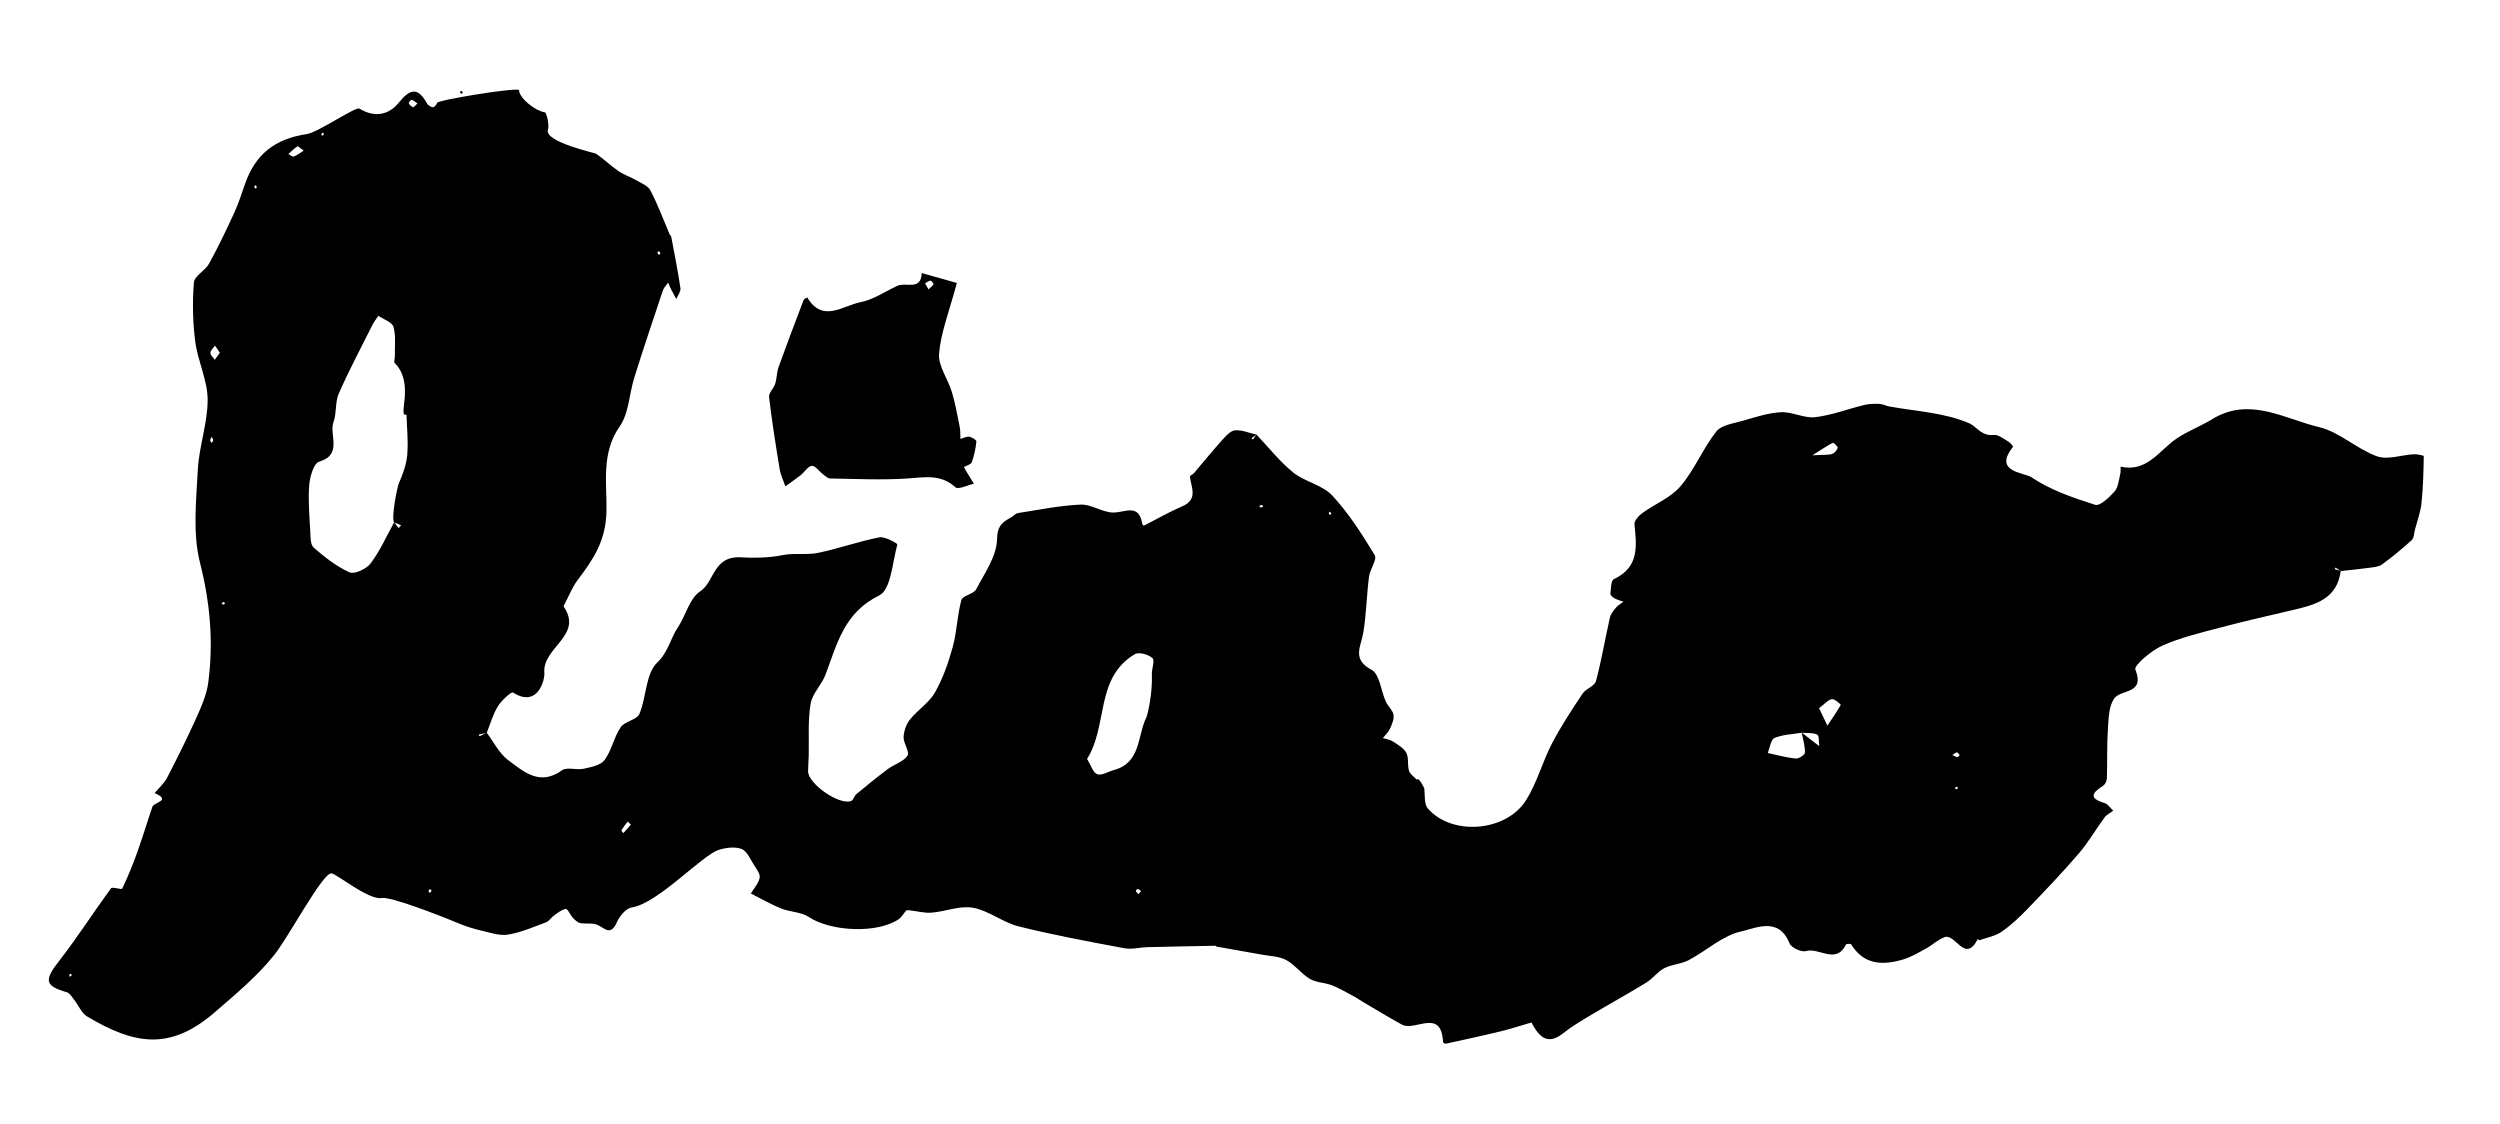 <?xml version="1.0" encoding="utf-8"?>
<!-- Generator: Adobe Illustrator 17.0.0, SVG Export Plug-In . SVG Version: 6.00 Build 0)  -->
<!DOCTYPE svg PUBLIC "-//W3C//DTD SVG 1.1//EN" "http://www.w3.org/Graphics/SVG/1.1/DTD/svg11.dtd">
<svg version="1.1" id="Calque_1" xmlns="http://www.w3.org/2000/svg" xmlns:xlink="http://www.w3.org/1999/xlink" x="0px" y="0px"
	 width="75.333px" height="33.875px" viewBox="0 0 75.333 33.875" enable-background="new 0 0 75.333 33.875" xml:space="preserve">
<g id="liao">
	<path d="M10.83,3.272c0.447,0.275,0.88,0.202,1.188-0.18c0.333-0.412,0.571-0.479,0.846,0.021c0.032,0.058,0.115,0.111,0.18,0.12
		c0.037,0.005,0.131-0.097,0.122-0.128c-0.025-0.087,2.434-0.483,2.473-0.39c0.013,0.261,0.52,0.64,0.774,0.667
		c0.056,0.006,0.147,0.372,0.098,0.537c-0.104,0.354,1.415,0.692,1.438,0.707c0.237,0.155,0.442,0.359,0.675,0.522
		c0.159,0.112,0.353,0.172,0.523,0.271c0.161,0.094,0.375,0.173,0.452,0.318c0.222,0.423,0.387,0.876,0.576,1.317
		c0.013,0.031,0.048,0.055,0.053,0.085c0.096,0.514,0.2,1.027,0.276,1.544c0.015,0.101-0.081,0.218-0.125,0.328
		c-0.052-0.097-0.106-0.194-0.156-0.292c-0.033-0.066-0.06-0.134-0.089-0.202c-0.054,0.079-0.131,0.15-0.16,0.237
		c-0.292,0.872-0.585,1.745-0.86,2.622c-0.155,0.492-0.161,1.077-0.441,1.474c-0.564,0.802-0.383,1.734-0.397,2.536
		c-0.016,0.915-0.399,1.47-0.871,2.094c-0.16,0.212-0.259,0.47-0.384,0.708c-0.016,0.03-0.044,0.078-0.032,0.094
		c0.594,0.874-0.654,1.225-0.586,1.998c0.018,0.2-0.195,1.065-0.948,0.587c-0.048-0.031-0.348,0.244-0.456,0.422
		c-0.148,0.241-0.224,0.526-0.331,0.792c-0.082,0.019-0.164,0.038-0.246,0.057c0.01,0.016,0.027,0.048,0.029,0.047
		c0.072-0.034,0.143-0.071,0.214-0.107c0.213,0.281,0.378,0.625,0.649,0.828c0.467,0.348,0.951,0.788,1.62,0.306
		c0.149-0.108,0.438,0,0.651-0.047c0.225-0.049,0.517-0.105,0.634-0.264c0.213-0.291,0.28-0.686,0.483-0.987
		c0.121-0.18,0.489-0.221,0.565-0.401c0.214-0.508,0.187-1.209,0.534-1.544c0.343-0.331,0.398-0.724,0.623-1.06
		c0.241-0.36,0.352-0.881,0.676-1.091c0.441-0.286,0.376-1.085,1.255-1.023c0.301,0.021,0.815,0.018,1.224-0.067
		c0.348-0.072,0.726,0.003,1.074-0.069c0.621-0.129,1.225-0.346,1.847-0.468c0.167-0.033,0.547,0.188,0.54,0.213
		c-0.148,0.538-0.191,1.364-0.546,1.538c-1.059,0.517-1.269,1.459-1.616,2.381c-0.116,0.31-0.4,0.574-0.452,0.886
		c-0.086,0.511-0.044,1.043-0.057,1.566c-0.004,0.156-0.018,0.311-0.019,0.467c-0.003,0.376,0.953,1.038,1.301,0.892
		c0.067-0.028,0.089-0.151,0.153-0.204c0.313-0.259,0.628-0.517,0.954-0.76c0.193-0.143,0.468-0.218,0.588-0.4
		c0.073-0.11-0.125-0.371-0.118-0.561c0.007-0.181,0.082-0.39,0.195-0.531c0.232-0.288,0.575-0.503,0.752-0.815
		c0.241-0.425,0.407-0.904,0.536-1.378c0.125-0.457,0.133-0.947,0.258-1.404c0.038-0.137,0.368-0.176,0.445-0.323
		c0.256-0.486,0.618-0.997,0.629-1.505c0.009-0.427,0.172-0.523,0.436-0.669c0.068-0.038,0.127-0.114,0.197-0.124
		c0.627-0.097,1.254-0.227,1.886-0.255c0.315-0.014,0.635,0.223,0.958,0.239c0.357,0.017,0.801-0.305,0.901,0.35
		c0.003,0.018,0.04,0.049,0.046,0.046c0.385-0.194,0.76-0.413,1.156-0.583c0.489-0.21,0.27-0.566,0.232-0.895
		c-0.003-0.029,0.085-0.063,0.121-0.104c0.285-0.333,0.561-0.675,0.854-1c0.108-0.121,0.25-0.281,0.386-0.291
		c0.212-0.016,0.431,0.082,0.648,0.131c-0.051,0.035-0.102,0.07-0.153,0.105c0.015,0.014,0.03,0.029,0.044,0.043
		c0.035-0.051,0.069-0.102,0.104-0.153c0.367,0.386,0.7,0.815,1.111,1.146c0.351,0.282,0.877,0.373,1.173,0.691
		c0.498,0.536,0.901,1.17,1.282,1.8c0.079,0.131-0.145,0.421-0.173,0.645c-0.071,0.561-0.08,1.131-0.172,1.688
		c-0.069,0.42-0.356,0.799,0.252,1.123c0.241,0.129,0.279,0.626,0.424,0.95c0.063,0.142,0.208,0.259,0.234,0.402
		c0.023,0.132-0.047,0.29-0.107,0.423c-0.047,0.104-0.141,0.186-0.214,0.278c0.101,0.033,0.215,0.047,0.301,0.103
		c0.149,0.098,0.329,0.197,0.406,0.343c0.08,0.151,0.028,0.367,0.081,0.54c0.031,0.104,0.152,0.18,0.233,0.269
		c0.07-0.089,0.228,0.257,0.23,0.272c0.019,0.204-0.009,0.465,0.106,0.598c0.723,0.83,2.359,0.706,2.961-0.255
		c0.328-0.524,0.49-1.149,0.777-1.702c0.271-0.522,0.598-1.016,0.924-1.507c0.1-0.15,0.363-0.226,0.403-0.375
		c0.168-0.63,0.275-1.276,0.419-1.913c0.025-0.11,0.109-0.213,0.185-0.303c0.06-0.071,0.149-0.118,0.225-0.176
		c-0.095-0.035-0.195-0.062-0.283-0.11c-0.05-0.027-0.116-0.095-0.111-0.138c0.017-0.151,0.018-0.395,0.103-0.434
		c0.766-0.355,0.69-0.991,0.622-1.651c-0.011-0.105,0.126-0.259,0.233-0.337c0.383-0.278,0.862-0.466,1.156-0.813
		c0.421-0.496,0.673-1.132,1.076-1.647c0.153-0.196,0.518-0.243,0.796-0.323c0.38-0.109,0.767-0.239,1.156-0.259
		c0.339-0.017,0.695,0.188,1.027,0.15c0.502-0.058,0.988-0.248,1.484-0.369c0.148-0.036,0.307-0.037,0.46-0.031
		c0.097,0.004,0.191,0.059,0.29,0.077c0.821,0.149,1.69,0.187,2.43,0.516c0.187,0.083,0.357,0.388,0.721,0.343
		c0.138-0.017,0.301,0.121,0.444,0.203c0.058,0.034,0.142,0.146,0.133,0.157c-0.609,0.761,0.337,0.767,0.557,0.915
		c0.571,0.384,1.255,0.618,1.92,0.83c0.142,0.045,0.427-0.225,0.585-0.404c0.111-0.125,0.124-0.34,0.169-0.517
		c0.019-0.073,0.009-0.153,0.012-0.23c0.8,0.181,1.163-0.493,1.694-0.851c0.332-0.224,0.718-0.365,1.06-0.576
		c1.131-0.696,2.18-0.012,3.226,0.236c0.614,0.146,1.133,0.657,1.74,0.878c0.322,0.117,0.741-0.04,1.116-0.06
		c0.103-0.006,0.299,0.038,0.299,0.056c-0.008,0.474-0.018,0.95-0.069,1.422c-0.029,0.271-0.129,0.534-0.198,0.801
		c-0.027,0.104-0.025,0.243-0.092,0.305c-0.287,0.261-0.587,0.509-0.9,0.738c-0.097,0.071-0.246,0.08-0.374,0.098
		c-0.29,0.04-0.582,0.068-0.873,0.1c-0.05-0.035-0.1-0.07-0.15-0.106c-0.01,0.016-0.02,0.032-0.03,0.048
		c0.061,0.018,0.122,0.036,0.183,0.055c-0.107,0.843-0.759,1.017-1.43,1.174c-0.738,0.173-1.477,0.34-2.209,0.534
		c-0.587,0.156-1.187,0.297-1.738,0.543c-0.33,0.147-0.859,0.598-0.811,0.717c0.302,0.751-0.434,0.592-0.634,0.872
		c-0.172,0.24-0.172,0.623-0.194,0.946c-0.033,0.487-0.013,0.977-0.029,1.465c-0.002,0.077-0.054,0.183-0.117,0.223
		c-0.328,0.209-0.442,0.374,0.044,0.518c0.102,0.03,0.177,0.153,0.264,0.233c-0.088,0.065-0.197,0.115-0.259,0.199
		c-0.264,0.357-0.486,0.747-0.774,1.083c-0.493,0.574-1.016,1.122-1.541,1.667c-0.243,0.252-0.502,0.498-0.788,0.696
		c-0.19,0.132-0.442,0.176-0.668,0.256c-0.012,0.004-0.035-0.023-0.052-0.035c-0.385,0.751-0.667-0.169-0.995-0.058
		c-0.203,0.069-0.37,0.238-0.563,0.344c-0.229,0.124-0.459,0.263-0.706,0.334c-0.603,0.174-1.168,0.162-1.549-0.458
		c-0.015-0.024-0.146-0.021-0.157,0.003c-0.305,0.613-0.81,0.081-1.207,0.198c-0.137,0.04-0.446-0.105-0.499-0.237
		c-0.322-0.81-1.018-0.451-1.453-0.355c-0.563,0.124-1.048,0.583-1.583,0.866c-0.225,0.119-0.509,0.125-0.736,0.242
		c-0.2,0.103-0.342,0.312-0.537,0.431c-0.557,0.341-1.129,0.656-1.69,0.991c-0.283,0.169-0.569,0.339-0.826,0.543
		c-0.433,0.343-0.686,0.136-0.904-0.249c-0.016-0.028-0.04-0.082-0.048-0.079c-0.3,0.084-0.596,0.185-0.899,0.259
		c-0.558,0.136-1.12,0.257-1.681,0.38c-0.023,0.005-0.079-0.035-0.08-0.056c-0.056-1.033-0.846-0.305-1.239-0.52
		c-0.406-0.222-0.801-0.465-1.2-0.699c-0.073-0.043-0.141-0.094-0.216-0.134c-0.227-0.121-0.448-0.256-0.685-0.35
		c-0.216-0.086-0.477-0.08-0.671-0.194c-0.26-0.154-0.451-0.425-0.715-0.569c-0.209-0.114-0.481-0.117-0.726-0.162
		c-0.46-0.084-0.921-0.163-1.381-0.245c-0.009-0.002-0.016-0.024-0.023-0.024c-0.687,0.013-1.373,0.025-2.06,0.043
		c-0.229,0.006-0.465,0.074-0.683,0.033c-1.068-0.2-2.139-0.397-3.192-0.66c-0.475-0.119-0.897-0.474-1.373-0.561
		c-0.393-0.071-0.828,0.114-1.247,0.148c-0.219,0.018-0.444-0.047-0.666-0.071c-0.035-0.004-0.085-0.007-0.104,0.013
		c-0.075,0.078-0.125,0.187-0.21,0.247c-0.64,0.449-2.054,0.385-2.722-0.059c-0.232-0.154-0.566-0.148-0.836-0.257
		c-0.313-0.126-0.606-0.299-0.908-0.451c0.093-0.157,0.232-0.305,0.264-0.473c0.022-0.114-0.093-0.265-0.17-0.385
		c-0.111-0.174-0.21-0.417-0.372-0.482c-0.196-0.077-0.467-0.042-0.681,0.023c-0.511,0.155-1.841,1.619-2.63,1.737
		c-0.173,0.026-0.37,0.264-0.451,0.45c-0.198,0.456-0.403,0.128-0.627,0.06c-0.149-0.045-0.321-0.007-0.476-0.039
		c-0.083-0.017-0.161-0.095-0.224-0.162c-0.079-0.085-0.152-0.27-0.208-0.263c-0.126,0.017-0.245,0.119-0.358,0.199
		c-0.087,0.061-0.15,0.171-0.244,0.206c-0.374,0.139-0.749,0.303-1.139,0.368c-0.254,0.042-0.537-0.058-0.801-0.119
		c-0.23-0.053-0.46-0.124-0.678-0.215c-0.682-0.285-2.076-0.816-2.332-0.769c-0.388,0.072-1.366-0.734-1.51-0.743
		c-0.273-0.017-1.278,1.901-1.732,2.467c-0.512,0.639-1.159,1.176-1.783,1.717c-1.369,1.186-2.443,0.963-3.845,0.132
		c-0.173-0.103-0.265-0.341-0.4-0.513C2.16,30.035,2.1,29.925,2.018,29.901c-0.676-0.197-0.692-0.361-0.231-0.952
		c0.549-0.705,1.03-1.462,1.559-2.183c0.038-0.052,0.318,0.051,0.337,0.01c0.172-0.358,0.322-0.728,0.456-1.103
		c0.162-0.451,0.298-0.912,0.454-1.365c0.047-0.135,0.586-0.181,0.067-0.41c0.128-0.154,0.287-0.292,0.377-0.466
		c0.314-0.606,0.618-1.219,0.898-1.842c0.147-0.328,0.295-0.674,0.341-1.025c0.159-1.214,0.058-2.395-0.249-3.605
		c-0.225-0.885-0.114-1.869-0.066-2.805c0.037-0.71,0.299-1.413,0.296-2.118c-0.003-0.579-0.296-1.15-0.373-1.737
		C5.807,9.712,5.796,9.105,5.843,8.512c0.016-0.198,0.339-0.354,0.456-0.566C6.575,7.446,6.821,6.928,7.06,6.408
		c0.129-0.281,0.222-0.579,0.325-0.871c0.313-0.888,0.892-1.351,1.866-1.498c0.339-0.051,1.509-0.863,1.582-0.763
		C10.834,3.276,10.83,3.272,10.83,3.272z M54.294,22.08c-0.277,0.046-0.571,0.052-0.823,0.157c-0.111,0.047-0.138,0.296-0.203,0.453
		c0.281,0.06,0.559,0.139,0.843,0.168c0.09,0.009,0.276-0.113,0.277-0.179c0.005-0.2-0.059-0.403-0.096-0.604
		c0.109,0.085,0.219,0.17,0.328,0.255c0.067,0.052,0.133,0.103,0.2,0.154c-0.018-0.121,0.001-0.317-0.062-0.348
		C54.626,22.073,54.451,22.094,54.294,22.08z M11.877,15.739c0.046,0.058,0.092,0.116,0.137,0.174
		c0.024-0.029,0.049-0.059,0.073-0.088c-0.071-0.028-0.142-0.055-0.213-0.083c-0.088-0.14,0.091-1.056,0.148-1.185
		c0.118-0.27,0.225-0.562,0.25-0.853c0.034-0.401-0.011-0.809-0.023-1.213c-0.288,0.108,0.263-0.932-0.354-1.551
		c-0.033-0.033,0.004-0.132,0.003-0.2c-0.006-0.298,0.037-0.611-0.041-0.889c-0.04-0.143-0.296-0.225-0.455-0.335
		c-0.059,0.089-0.128,0.172-0.175,0.267c-0.345,0.689-0.707,1.371-1.018,2.075c-0.114,0.259-0.061,0.588-0.159,0.858
		c-0.142,0.392,0.291,0.979-0.438,1.199c-0.159,0.048-0.274,0.452-0.294,0.701c-0.036,0.457,0.007,0.922,0.031,1.383
		c0.009,0.173,0.001,0.413,0.104,0.503c0.33,0.287,0.687,0.57,1.081,0.745c0.149,0.066,0.511-0.104,0.635-0.271
		C11.453,16.598,11.647,16.155,11.877,15.739z M32.757,22.868c0.117,0.19,0.18,0.418,0.307,0.462
		c0.137,0.047,0.332-0.081,0.503-0.127c0.819-0.22,0.701-1.032,0.978-1.589c0.039-0.078,0.189-0.741,0.164-1.285
		c-0.008-0.172,0.097-0.425,0.018-0.499c-0.119-0.11-0.411-0.19-0.531-0.118C32.99,20.433,33.395,21.858,32.757,22.868z
		 M54.814,21.34c0.112,0.234,0.181,0.38,0.251,0.526c0.139-0.207,0.281-0.411,0.404-0.627c0.005-0.008-0.188-0.187-0.268-0.172
		C55.083,21.089,54.983,21.213,54.814,21.34z M54.613,13.72c0.364-0.021,0.487-0.006,0.593-0.041
		c0.072-0.024,0.146-0.109,0.17-0.183c0.011-0.034-0.123-0.163-0.147-0.152C55.087,13.41,54.957,13.504,54.613,13.72z M9.152,4.54
		C9.048,4.465,8.979,4.397,8.964,4.407C8.866,4.475,8.78,4.56,8.69,4.64c0.053,0.028,0.118,0.09,0.158,0.077
		C8.94,4.687,9.019,4.621,9.152,4.54z M6.625,10.629c-0.059-0.087-0.102-0.151-0.146-0.215c-0.05,0.073-0.136,0.145-0.14,0.221
		c-0.003,0.066,0.085,0.137,0.133,0.206C6.519,10.776,6.565,10.712,6.625,10.629z M19.011,24.849
		c-0.045-0.042-0.071-0.067-0.097-0.092c-0.064,0.085-0.132,0.168-0.188,0.258c-0.008,0.013,0.037,0.06,0.057,0.091
		C18.853,25.027,18.924,24.947,19.011,24.849z M12.579,3.117c-0.075-0.05-0.122-0.097-0.177-0.109
		c-0.021-0.005-0.092,0.087-0.083,0.106c0.024,0.05,0.076,0.098,0.127,0.117C12.469,3.239,12.519,3.171,12.579,3.117z
		 M58.831,22.753c0.079,0.033,0.116,0.06,0.153,0.06c0.022,0,0.045-0.041,0.068-0.063c-0.028-0.028-0.054-0.075-0.085-0.078
		C58.937,22.668,58.901,22.708,58.831,22.753z M34.309,26.945c0.035-0.045,0.054-0.07,0.073-0.094
		c-0.032-0.023-0.062-0.055-0.098-0.065c-0.014-0.004-0.064,0.051-0.059,0.062C34.239,26.881,34.272,26.906,34.309,26.945z
		 M6.384,13.159c-0.026,0.051-0.05,0.078-0.05,0.104c0.001,0.028,0.025,0.056,0.038,0.084C6.39,13.323,6.42,13.3,6.423,13.274
		C6.426,13.246,6.404,13.215,6.384,13.159z M19.862,7.565c-0.027,0.021-0.058,0.039-0.056,0.044c0.01,0.025,0.029,0.047,0.046,0.07
		c0.016-0.012,0.048-0.026,0.046-0.036C19.893,7.617,19.876,7.593,19.862,7.565z M12.937,26.792
		c-0.009,0.03-0.022,0.058-0.023,0.085c0,0.008,0.049,0.028,0.052,0.023c0.017-0.022,0.027-0.05,0.04-0.076
		C12.987,26.815,12.968,26.806,12.937,26.792z M13.95,2.797c-0.011-0.017-0.018-0.043-0.033-0.048
		c-0.017-0.006-0.041,0.006-0.062,0.01c0.012,0.023,0.021,0.049,0.039,0.066C13.9,2.829,13.93,2.808,13.95,2.797z M7.696,5.579
		C7.679,5.601,7.653,5.626,7.657,5.632C7.67,5.655,7.694,5.67,7.714,5.689c0.008-0.02,0.024-0.041,0.021-0.06
		C7.733,5.611,7.711,5.597,7.696,5.579z M9.714,4.092c0.015-0.014,0.039-0.026,0.042-0.042c0.003-0.018-0.012-0.039-0.019-0.059
		c-0.02,0.017-0.044,0.032-0.058,0.053C9.675,4.051,9.7,4.076,9.714,4.092z M6.784,18.177c-0.021-0.016-0.046-0.042-0.052-0.038
		c-0.022,0.013-0.038,0.037-0.056,0.057c0.02,0.008,0.041,0.023,0.06,0.021C6.753,18.214,6.767,18.192,6.784,18.177z M40.086,15.516
		c0.012-0.016,0.036-0.041,0.032-0.047c-0.013-0.021-0.037-0.036-0.056-0.053c-0.007,0.02-0.022,0.041-0.019,0.059
		C40.046,15.491,40.069,15.503,40.086,15.516z M38.065,15.273c-0.018-0.028-0.031-0.059-0.038-0.058
		c-0.028,0.004-0.054,0.019-0.08,0.03c0.01,0.016,0.02,0.046,0.031,0.047C38.004,15.293,38.032,15.281,38.065,15.273z
		 M58.946,23.707c-0.013,0.015-0.026,0.031-0.039,0.046c0.016,0.012,0.041,0.038,0.046,0.035c0.021-0.014,0.036-0.038,0.053-0.058
		C58.987,23.722,58.967,23.714,58.946,23.707z M2.136,29.339C2.12,29.35,2.096,29.357,2.09,29.372
		c-0.006,0.017,0.005,0.04,0.009,0.06c0.022-0.012,0.048-0.02,0.062-0.038C2.167,29.387,2.147,29.359,2.136,29.339z"/>
	<path d="M28.833,8.527c-0.231,0.865-0.481,1.487-0.536,2.126c-0.032,0.371,0.267,0.764,0.385,1.157
		c0.103,0.343,0.166,0.699,0.237,1.051c0.024,0.119,0.015,0.244,0.022,0.366c0.088-0.025,0.182-0.08,0.264-0.067
		c0.082,0.013,0.221,0.101,0.217,0.143c-0.022,0.212-0.067,0.427-0.14,0.627c-0.025,0.068-0.155,0.097-0.237,0.144
		c0.036,0.064,0.072,0.128,0.11,0.191c0.063,0.104,0.128,0.207,0.192,0.311c-0.19,0.042-0.473,0.184-0.555,0.109
		c-0.442-0.407-0.927-0.301-1.445-0.267c-0.774,0.051-1.555,0.013-2.332,0c-0.076-0.001-0.154-0.08-0.224-0.133
		c-0.113-0.085-0.232-0.261-0.328-0.248c-0.123,0.017-0.22,0.189-0.338,0.283c-0.148,0.117-0.305,0.223-0.458,0.333
		c-0.059-0.169-0.143-0.335-0.172-0.509c-0.12-0.725-0.235-1.452-0.321-2.182c-0.014-0.123,0.141-0.258,0.185-0.398
		c0.052-0.164,0.045-0.347,0.103-0.507c0.242-0.675,0.498-1.346,0.754-2.016c0.013-0.035,0.072-0.053,0.109-0.079
		c0.461,0.78,1.072,0.247,1.601,0.145c0.392-0.076,0.749-0.327,1.123-0.498c0.249-0.114,0.703,0.162,0.726-0.381
		C28.118,8.326,28.461,8.422,28.833,8.527z M27.977,8.72c0.071-0.067,0.129-0.103,0.152-0.154c0.01-0.022-0.06-0.111-0.088-0.109
		c-0.057,0.004-0.111,0.051-0.166,0.08C27.903,8.588,27.932,8.639,27.977,8.72z"/>
</g>
</svg>
